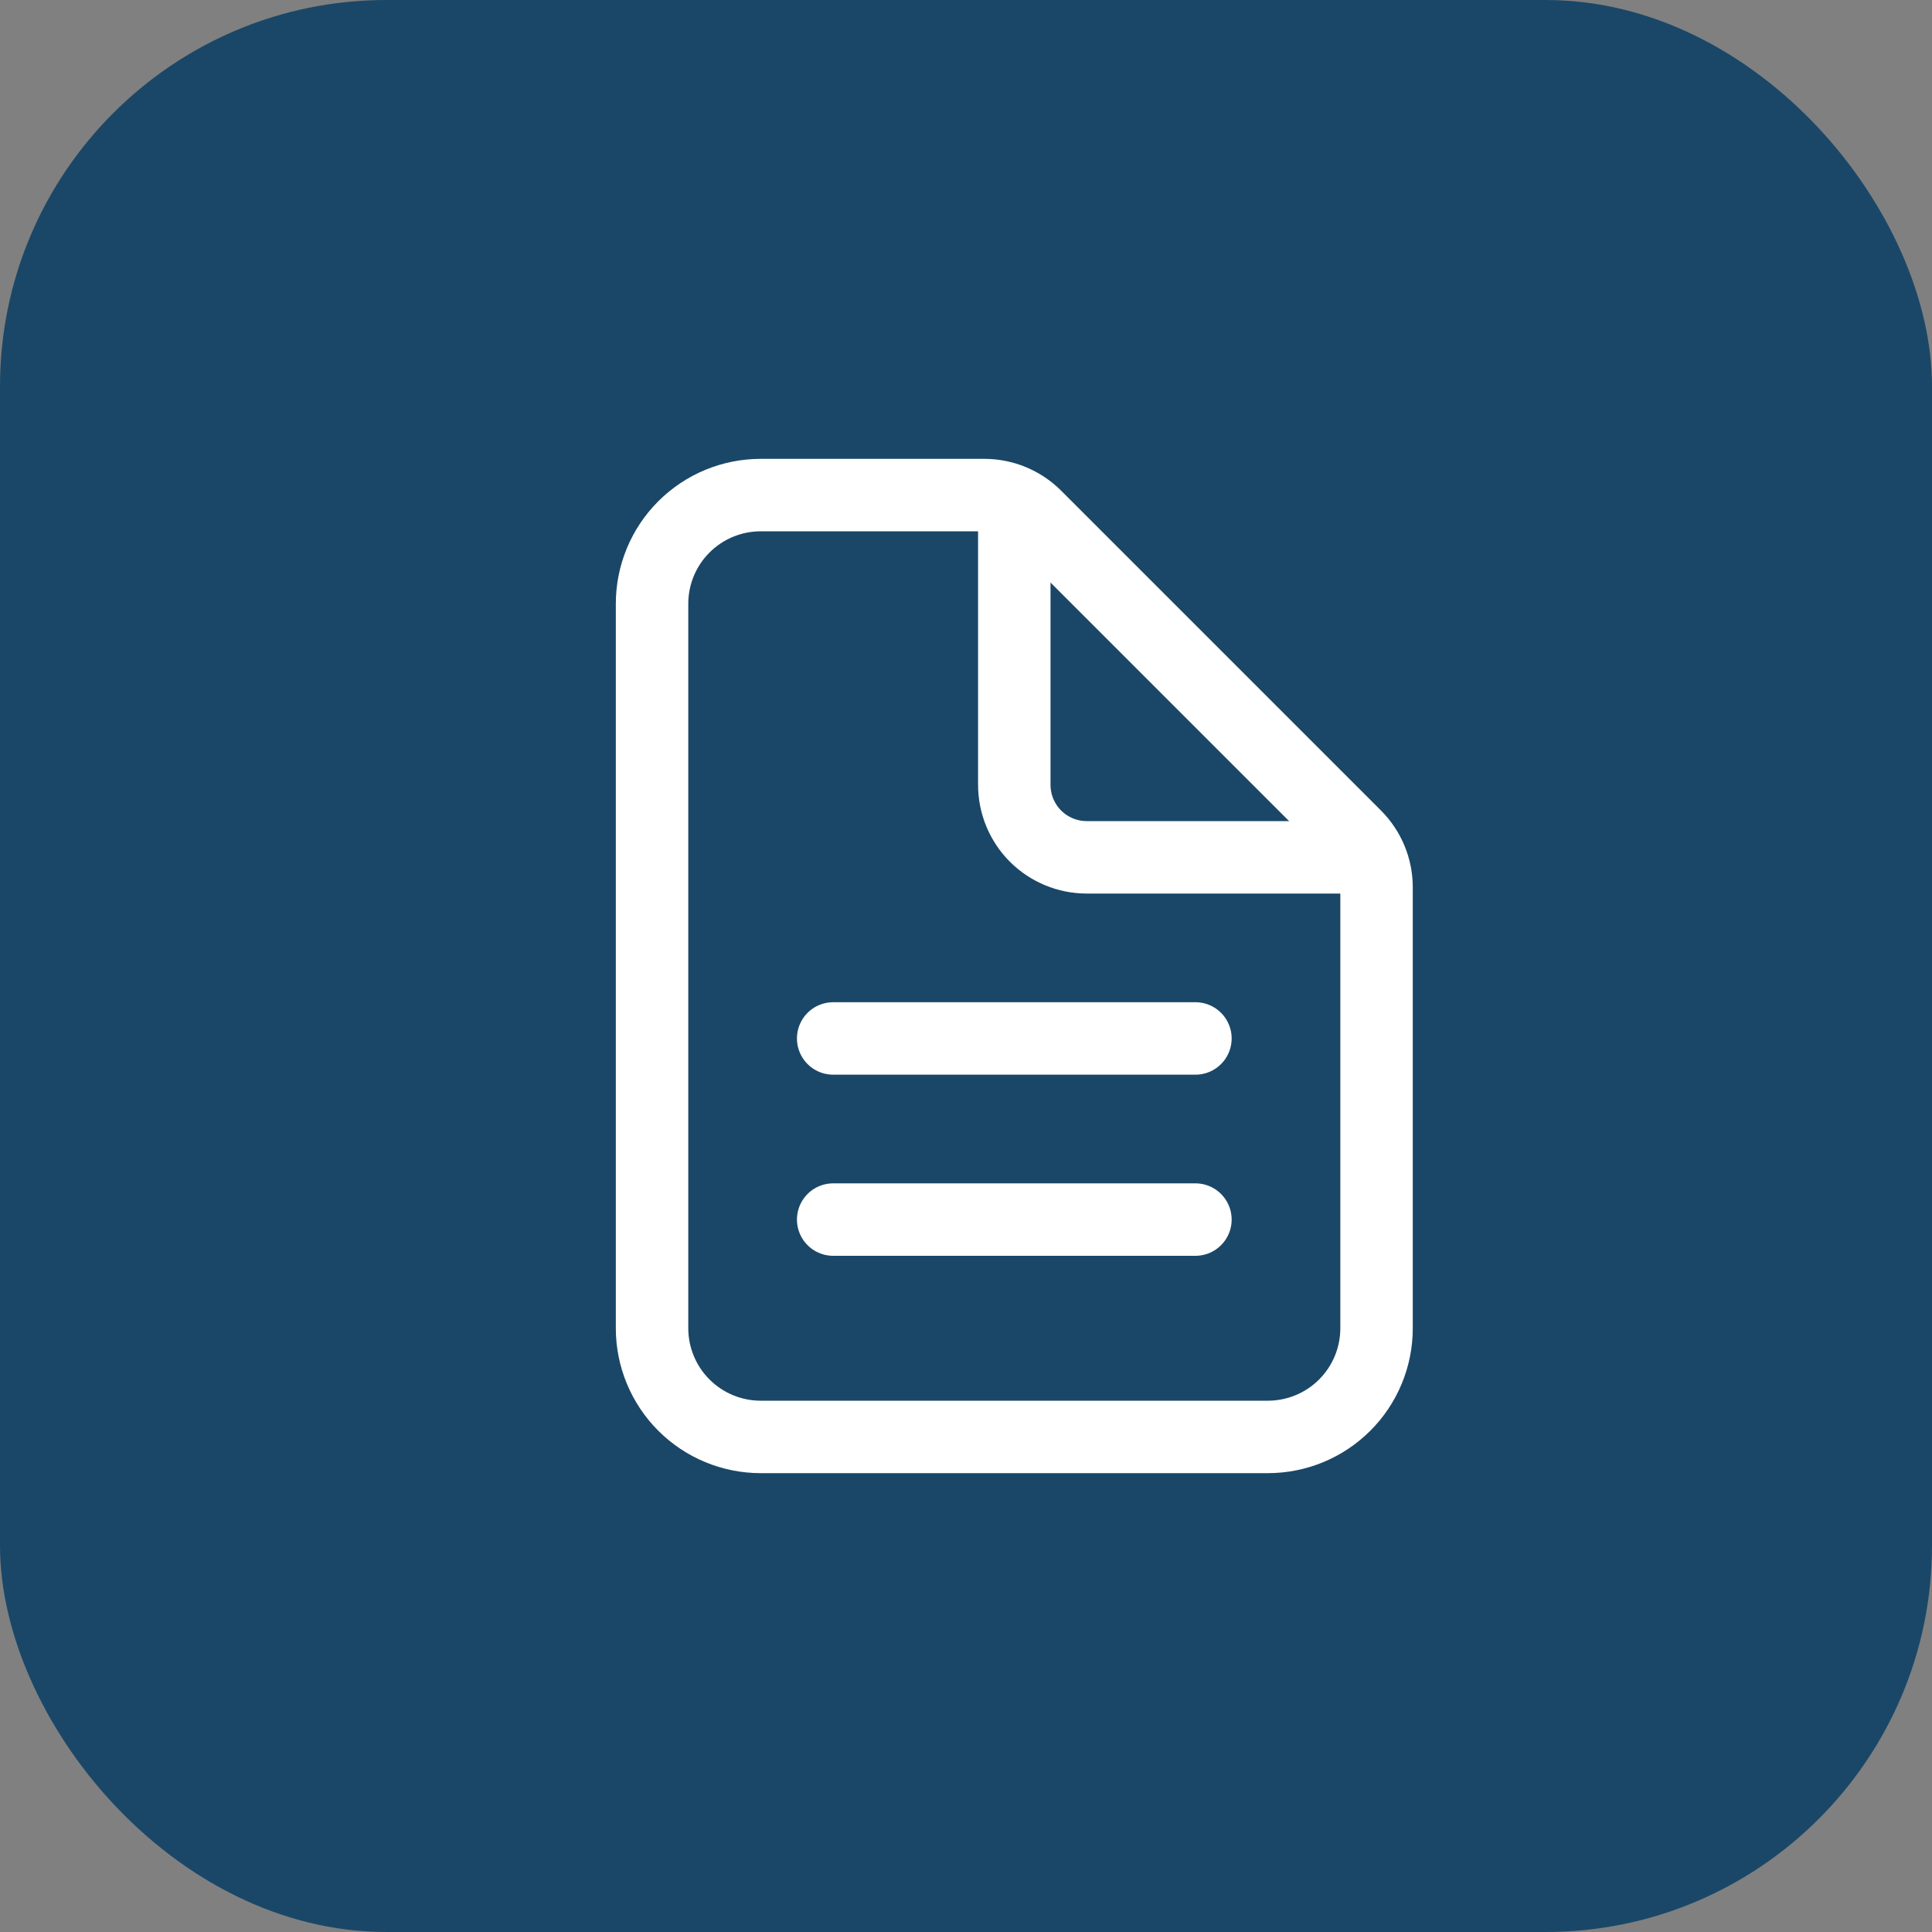 <svg width="40" height="40" viewBox="0 0 40 40" fill="none" xmlns="http://www.w3.org/2000/svg">
<rect x="0" y="0" width="40" height="40" fill="#808080" stroke="none"/>
<rect width="40" height="40" rx="8" fill="#1A4768"/>
<path d="M28.5 18.371V27.5C28.5 28.097 28.263 28.669 27.841 29.091C27.419 29.513 26.847 29.75 26.25 29.75H15.75C15.153 29.75 14.581 29.513 14.159 29.091C13.737 28.669 13.5 28.097 13.5 27.5V12.5C13.5 11.903 13.737 11.331 14.159 10.909C14.581 10.487 15.153 10.25 15.75 10.25H20.379C20.777 10.25 21.158 10.408 21.439 10.689L28.061 17.311C28.342 17.592 28.5 17.973 28.5 18.371Z" stroke="white" stroke-width="1.5" stroke-linejoin="round"/>
<path d="M21 10.625V16.25C21 16.648 21.158 17.029 21.439 17.311C21.721 17.592 22.102 17.75 22.5 17.75H28.125M17.25 21.5H24.75M17.25 25.25H24.75" stroke="white" stroke-width="1.5" stroke-linecap="round" stroke-linejoin="round"/>
</svg>

